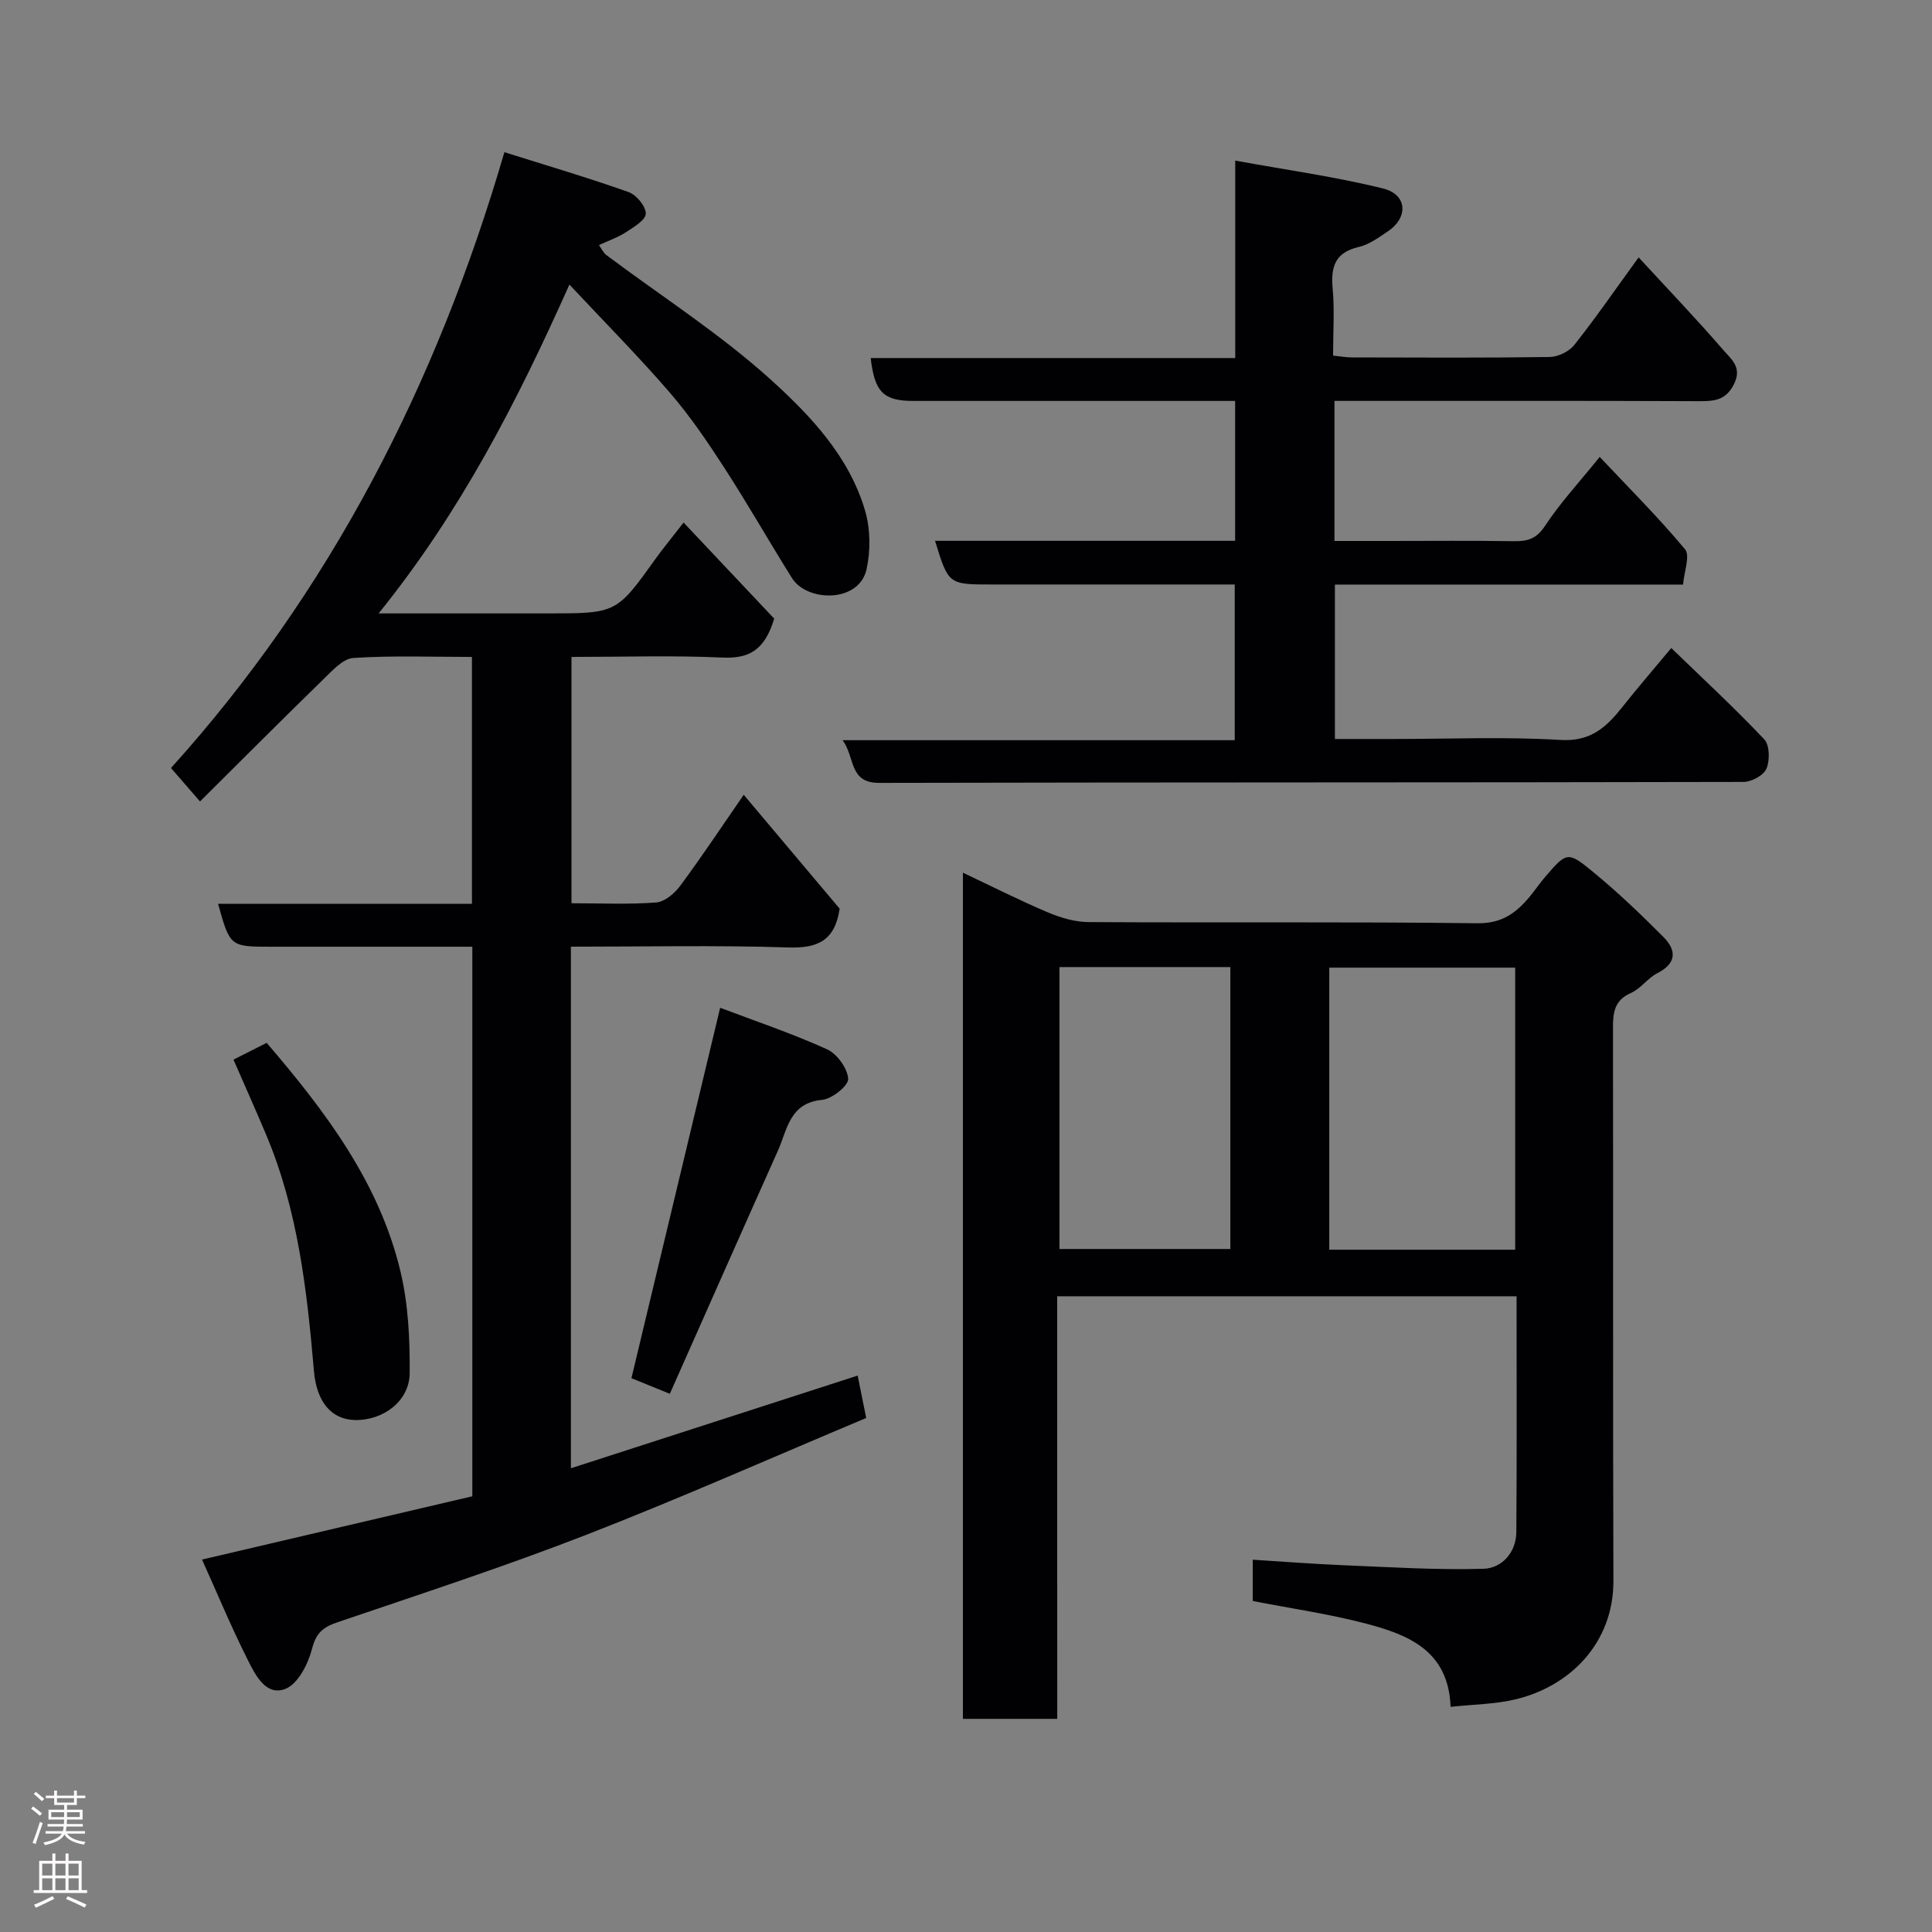<svg enable-background="new 0 0 400 400" viewBox="0 0 400 400" xmlns="http://www.w3.org/2000/svg"><rect x="0" y="0" width="400" height="400" fill="#808080" stroke="none"/><g fill="#010103"><path d="m118.2 196v107.99c19.85-6.42 39.48-12.76 59.37-19.19.61 3.04 1.15 5.71 1.77 8.78-19.52 8.19-38.55 16.64-57.94 24.18-16.98 6.6-34.33 12.26-51.58 18.13-2.97 1.01-4.39 2.22-5.22 5.49-.8 3.12-2.9 7.24-5.48 8.27-4.06 1.61-6.26-2.87-7.82-5.98-3.43-6.81-6.36-13.87-9.47-20.78 19.13-4.48 37.56-8.8 55.96-13.1 0-38.03 0-75.63 0-113.78-9.98 0-19.76 0-29.54 0-4 0-8 0-12 0-8.62 0-8.62 0-11.1-8.88h52.56c0-17.21 0-33.93 0-51.12-8.32 0-16.46-.31-24.54.21-2.15.14-4.35 2.6-6.17 4.37-8.52 8.3-16.92 16.73-25.59 25.34-1.93-2.23-3.87-4.46-6.01-6.92 32.86-36.4 54.96-79.29 69.03-127.5 8.87 2.79 17.38 5.3 25.74 8.27 1.6.57 3.57 2.96 3.53 4.46-.03 1.33-2.5 2.78-4.11 3.84-1.62 1.06-3.51 1.7-5.58 2.66.47.65.87 1.57 1.56 2.09 11.37 8.52 23.46 16.24 33.95 25.72 8.25 7.46 16.31 15.95 19.59 27.2 1.1 3.77 1.15 8.26.3 12.11-1.56 7.02-12.32 6.79-15.43 1.84-4.76-7.6-9.19-15.4-14.07-22.93-3.46-5.34-7.07-10.66-11.22-15.47-6.46-7.48-13.44-14.52-20.8-22.38-10.88 24.36-22.54 47.07-39.5 68.08h22.93 12c14.33 0 14.32-.01 22.45-11.37 1.33-1.86 2.79-3.62 5.76-7.44 6.72 7.12 12.98 13.77 18.76 19.89-2 6.66-5.32 8.31-10.76 8.06-10.28-.47-20.6-.13-31.21-.13v51c5.95 0 11.76.27 17.51-.16 1.77-.13 3.83-1.87 4.99-3.44 4.45-6 8.58-12.23 13.16-18.86 6.86 8.14 13.48 16.01 19.86 23.58-.98 6.66-4.58 8.23-10.65 8.03-14.8-.48-29.63-.16-44.99-.16z"/><path d="m218.89 355.87c-6.87 0-13.02 0-19.53 0 0-58.19 0-116.26 0-175.19 6.01 2.84 11.74 5.74 17.64 8.24 2.63 1.11 5.6 1.98 8.43 1.99 26.83.15 53.66-.09 80.48.24 5.07.06 8-2.15 10.81-5.52 1.05-1.25 1.95-2.62 3.01-3.86 4.59-5.37 4.8-5.6 9.95-1.37 5.16 4.23 10.02 8.87 14.73 13.61 2.68 2.69 2.78 5.41-1.25 7.46-2.01 1.02-3.45 3.21-5.48 4.11-3.43 1.51-3.74 4.02-3.73 7.23.07 38.16-.04 76.32.09 114.48.04 12.85-8.99 21.97-20.57 24.61-4.12.94-8.44.98-13.14 1.48-.43-11.63-8.75-14.92-17.48-17.22-7.56-1.99-15.35-3.11-23.48-4.69 0-2.33 0-5.05 0-8.55 6.11.38 12.28.87 18.47 1.13 9.76.4 19.54 1.03 29.29.75 3.77-.11 6.77-3.31 6.81-7.61.12-16.15.05-32.3.05-48.81-31.62 0-63 0-95.11 0 .01 29.14.01 58.31.01 87.49zm56.32-97.13h38.49c0-19.63 0-39 0-58.4-13.01 0-25.72 0-38.49 0zm-55.86-58.52v58.37h35.38c0-19.65 0-38.9 0-58.37-11.85 0-23.44 0-35.38 0z"/><path d="m348.46 121.03c-24.74 0-48.22 0-72.08 0v31.97h12.25c11.5 0 23.03-.5 34.48.2 6.3.38 9.54-2.73 12.85-6.9 3.05-3.86 6.27-7.58 10.06-12.13 6.63 6.42 13.16 12.45 19.24 18.89 1.14 1.2 1.19 4.35.47 6.08-.57 1.37-3.07 2.74-4.72 2.75-59.66.14-119.32.06-178.97.2-6.34.01-4.94-5.24-7.59-8.84h81.19c0-10.89 0-21.28 0-32.24-5.31 0-10.58 0-15.86 0-11.5 0-23 0-34.49 0-8.92 0-8.92 0-11.7-9.04h62.13c0-9.63 0-18.9 0-28.96-1.63 0-3.38 0-5.13 0-20.5 0-40.99 0-61.49 0-6.17 0-8.03-1.82-8.83-8.88h75.47c0-13.32 0-26.39 0-40.88 10.73 1.96 20.8 3.34 30.62 5.78 5.03 1.25 5.26 6 .97 8.88-1.88 1.26-3.86 2.72-6 3.22-4.91 1.13-5.83 4.09-5.42 8.6.41 4.46.09 8.98.09 13.89 1.37.14 2.63.38 3.88.38 13.66.03 27.33.11 40.99-.09 1.74-.03 4-1.14 5.08-2.5 4.36-5.5 8.35-11.29 13.31-18.12 5.99 6.5 12 12.77 17.67 19.34 1.44 1.67 3.76 3.36 2.15 6.74-1.64 3.43-3.98 3.7-7.14 3.69-23.32-.1-46.65-.06-69.98-.06-1.8 0-3.6 0-5.67 0v29h11.12c8.67 0 17.33-.09 26 .05 2.84.05 4.7-.48 6.47-3.17 3.14-4.77 7.07-9.01 11.32-14.28 5.96 6.33 12.13 12.48 17.68 19.14 1.08 1.32-.21 4.62-.42 7.29z"/><path d="m130.73 285.34c6.15-25.68 12.16-50.76 18.37-76.69 7.16 2.71 14.8 5.28 22.1 8.58 2.09.94 4.25 3.93 4.41 6.12.1 1.39-3.34 4.17-5.38 4.36-6.8.63-7.22 6.19-9.19 10.57-7.44 16.62-14.8 33.27-22.36 50.29-3.65-1.48-6.11-2.48-7.95-3.23z"/><path d="m48.34 219.38c2.23-1.13 4.55-2.3 6.87-3.47 12.2 14.23 23.34 28.96 27.72 47.4 1.61 6.78 1.94 13.99 1.89 21-.05 5.79-5.52 9.84-11.38 9.69-4.83-.12-7.89-3.76-8.44-10.12-1.44-16.78-3.33-33.47-10-49.19-2.15-5.09-4.41-10.14-6.66-15.31z"/></g><path d="m6.44 374.46.42-.45c.65.47 1.27.95 1.85 1.44l-.45.49c-.65-.56-1.25-1.06-1.82-1.48m.93 7.33-.63-.26c.55-1.36 1.05-2.8 1.52-4.33.19.1.38.19.59.27-.46 1.29-.95 2.73-1.48 4.32m-.38-10.38.44-.42c.43.34 1.01.82 1.74 1.44l-.49.49c-.53-.51-1.09-1.01-1.69-1.51m2.5.35h1.72v-1.04h.59v1.04h3.52v-1.04h.59v1.04h1.75v.53h-1.75v1.42h-2.03v.97h3.22v2.03h-3.24c0 .35-.01.66-.03.93h3.32v.53h-3.37c-.03.27-.08.58-.15.94h3.96v.53h-3.71c.67.92 1.93 1.48 3.79 1.68-.13.24-.23.44-.29.59-2.13-.38-3.48-1.08-4.04-2.12-.43.97-1.77 1.72-4.03 2.23-.09-.19-.2-.37-.33-.55 2.1-.42 3.37-1.03 3.81-1.83h-3.36v-.53h3.58c.08-.29.13-.61.16-.94h-3.33v-.53h3.39c.02-.27.04-.58.04-.93h-3.23v-2.03h3.25v-.97h-2.07v-1.42h-1.73zm1.12 3.44v1h2.65c.01-.3.02-.44.01-.4v-.25-.35zm1.19-2h3.52v-.91h-3.52zm4.71 2h-2.63v.59c0 .16-.01.28-.01.4h2.64z" fill="#fcfafa"/><path d="m13.56 383.74h.63v1.52h2.72v6.07h1.13v.6h-11.06v-.6h1.13v-6.07h2.73v-1.52h.63v1.52h2.1v-1.52zm-2.69 8.83.38.56c-1.24.63-2.53 1.25-3.85 1.85-.1-.21-.21-.42-.34-.63 1.36-.55 2.63-1.15 3.81-1.78m-2.13-4.27h2.1v-2.45h-2.1zm0 3.04h2.1v-2.46h-2.1zm2.72-3.04h2.1v-2.45h-2.1zm0 3.04h2.1v-2.46h-2.1zm6.07 3.6c-1.41-.71-2.7-1.3-3.86-1.78l.35-.56c1.45.62 2.75 1.19 3.88 1.72zm-1.25-9.09h-2.1v2.45h2.1zm-2.09 5.49h2.1v-2.46h-2.1z" fill="#fcfafa"/></svg>